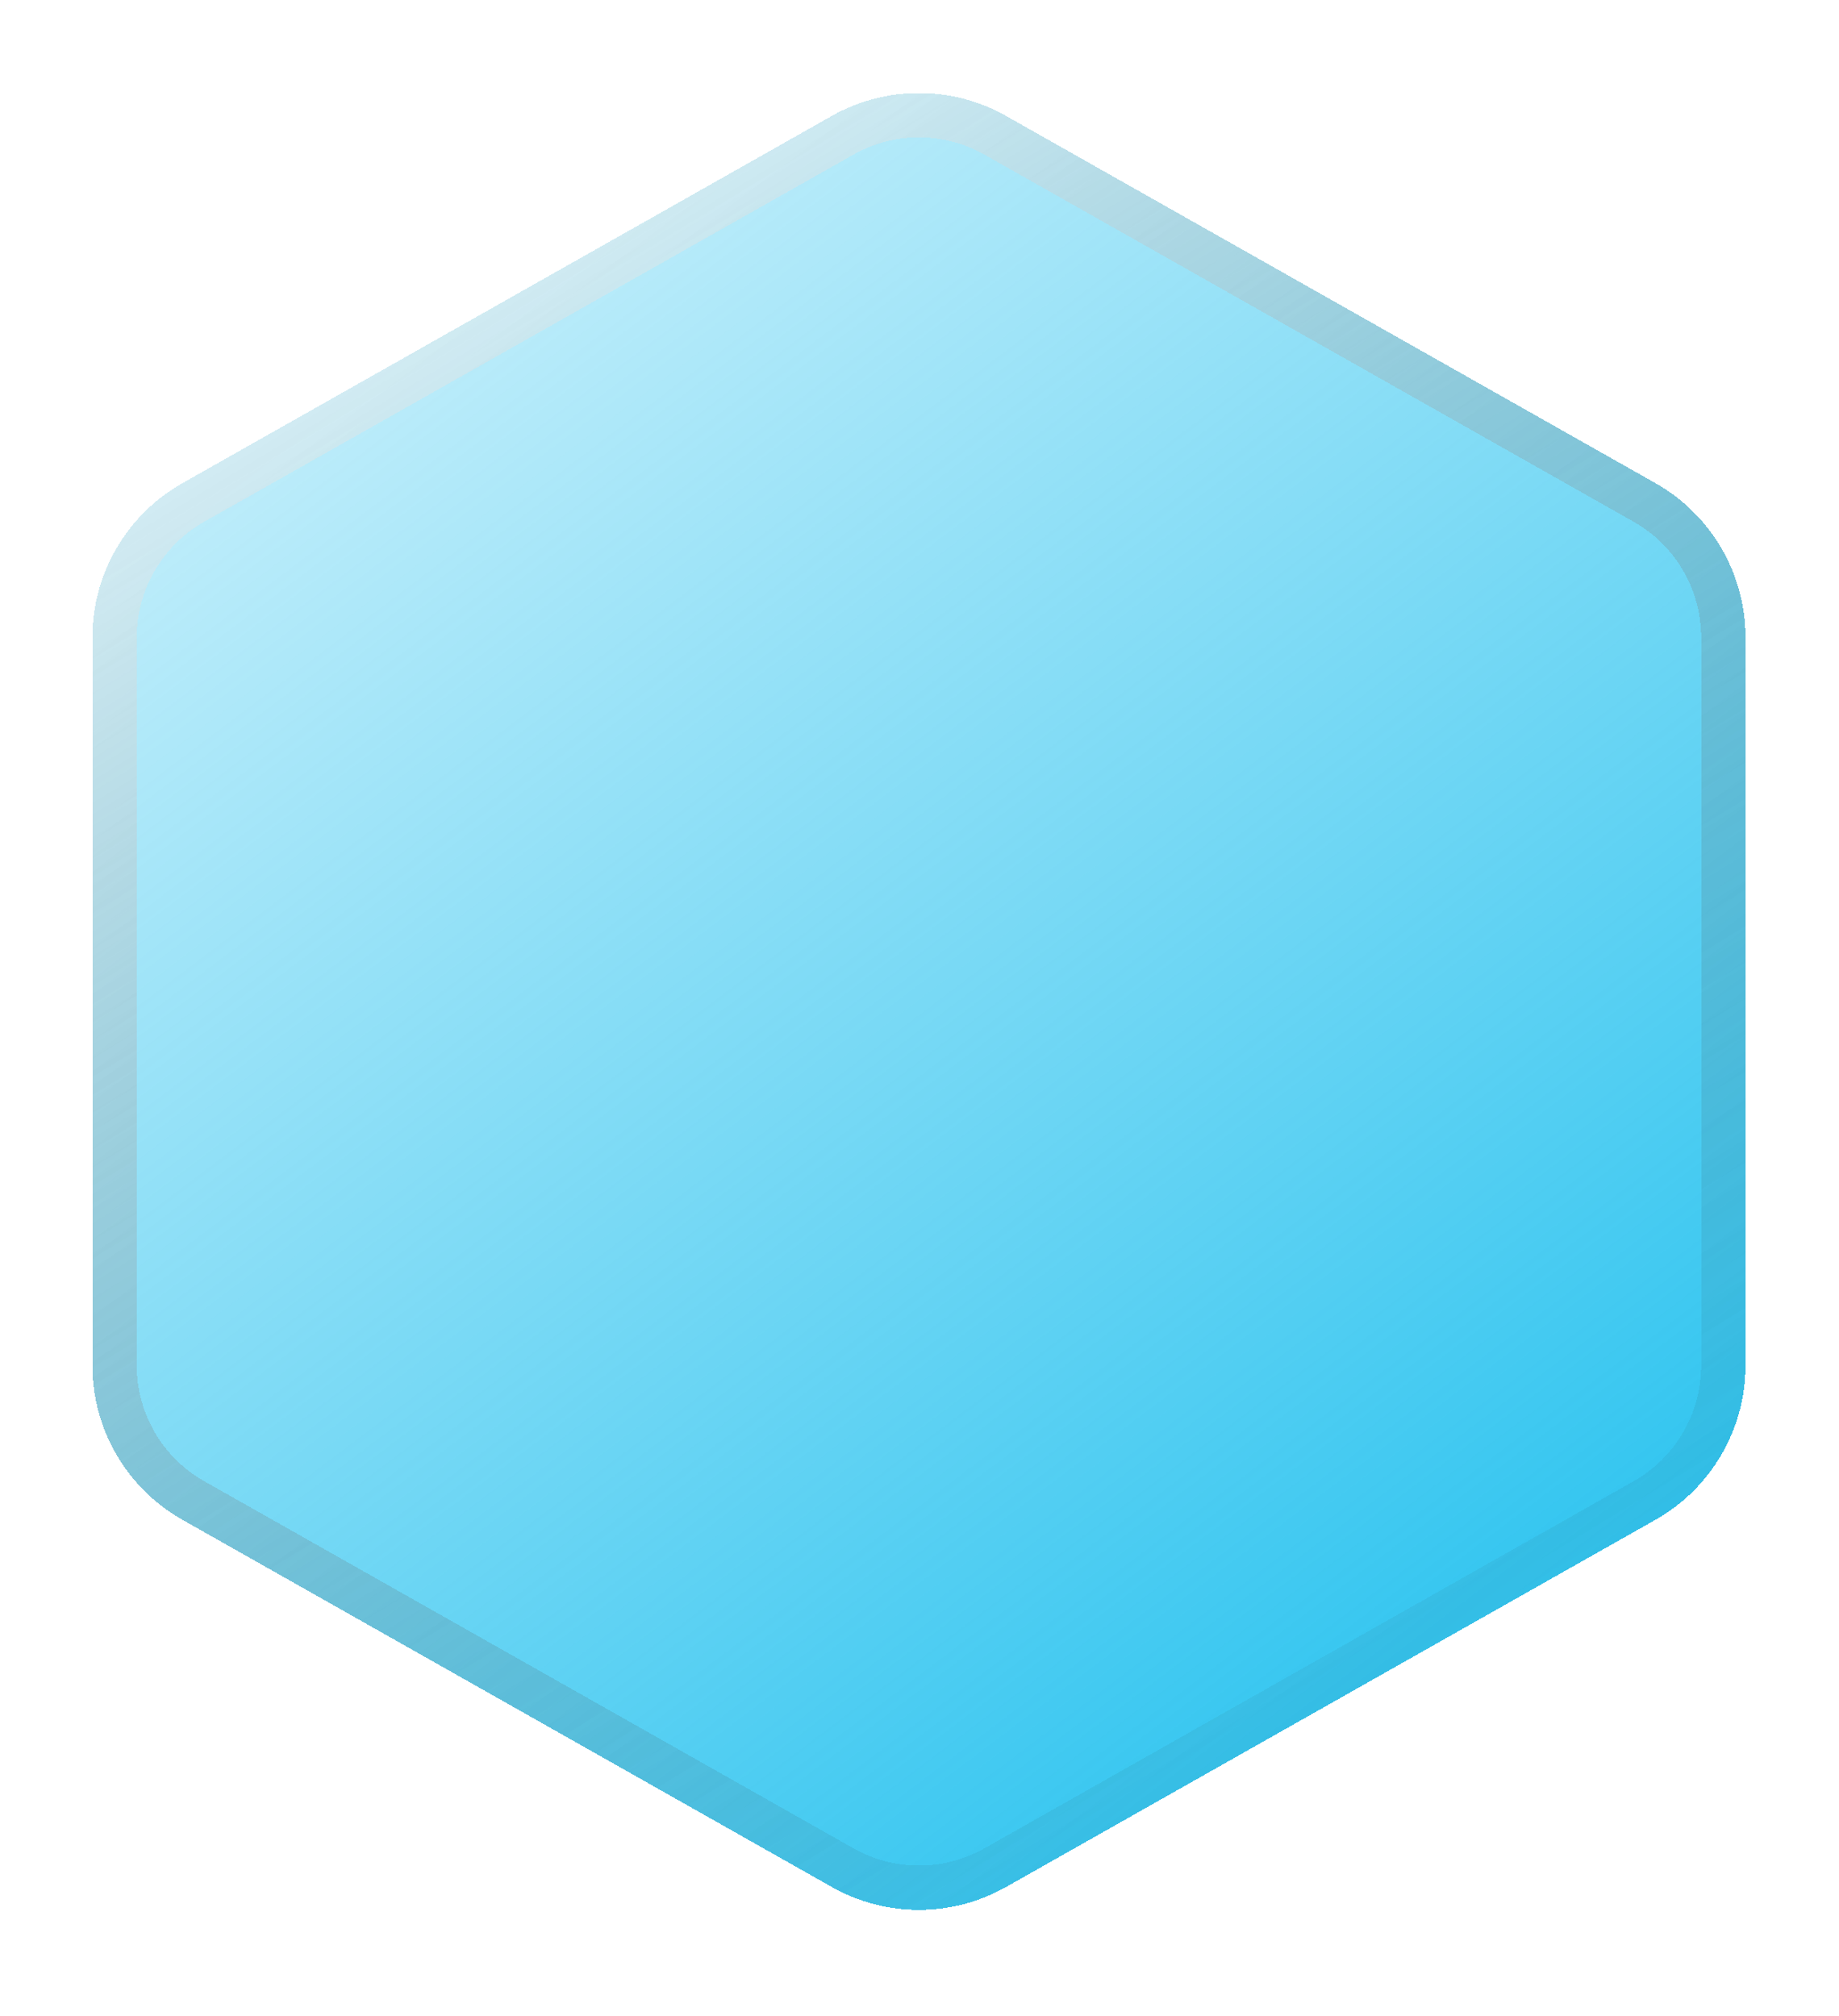 <svg width="83" height="91" viewBox="0 0 83 91" fill="none" xmlns="http://www.w3.org/2000/svg">
<g id="Polygon 147" filter="url(#filter0_bd_3_208)">
<path d="M37.537 1.237C39.98 -0.145 42.97 -0.145 45.413 1.237L74.718 17.811C77.228 19.23 78.779 21.891 78.779 24.774L78.779 57.638C78.779 60.521 77.228 63.181 74.718 64.601L45.413 81.174C42.97 82.557 39.98 82.557 37.537 81.174L8.233 64.601C5.723 63.181 4.171 60.521 4.171 57.638L4.171 24.774C4.171 21.891 5.723 19.23 8.233 17.811L37.537 1.237Z" fill="url(#paint0_linear_3_208)" fill-opacity="0.8" shape-rendering="crispEdges"/>
<path d="M38.029 2.108C40.167 0.898 42.783 0.898 44.921 2.108L74.225 18.681C76.421 19.923 77.779 22.251 77.779 24.774L77.779 57.638C77.779 60.161 76.421 62.489 74.225 63.731L44.921 80.304C42.783 81.513 40.167 81.513 38.029 80.304L8.725 63.731C6.529 62.489 5.171 60.161 5.171 57.638L5.171 24.774C5.171 22.251 6.529 19.923 8.725 18.681L38.029 2.108Z" stroke="url(#paint1_linear_3_208)" stroke-opacity="0.5" stroke-width="2" shape-rendering="crispEdges"/>
</g>
<defs>
<filter id="filter0_bd_3_208" x="-7.829" y="-11.8" width="98.608" height="106.011" filterUnits="userSpaceOnUse" color-interpolation-filters="sRGB">
<feFlood flood-opacity="0" result="BackgroundImageFix"/>
<feGaussianBlur in="BackgroundImageFix" stdDeviation="6"/>
<feComposite in2="SourceAlpha" operator="in" result="effect1_backgroundBlur_3_208"/>
<feColorMatrix in="SourceAlpha" type="matrix" values="0 0 0 0 0 0 0 0 0 0 0 0 0 0 0 0 0 0 127 0" result="hardAlpha"/>
<feOffset dy="4"/>
<feGaussianBlur stdDeviation="2"/>
<feComposite in2="hardAlpha" operator="out"/>
<feColorMatrix type="matrix" values="0 0 0 0 0 0 0 0 0 0 0 0 0 0 0 0 0 0 0.1 0"/>
<feBlend mode="normal" in2="effect1_backgroundBlur_3_208" result="effect2_dropShadow_3_208"/>
<feBlend mode="normal" in="SourceGraphic" in2="effect2_dropShadow_3_208" result="shape"/>
</filter>
<linearGradient id="paint0_linear_3_208" x1="66.785" y1="70.19" x2="21.23" y2="9.858" gradientUnits="userSpaceOnUse">
<stop stop-color="#00B7EC"/>
<stop offset="1" stop-color="#00B7EC" stop-opacity="0.33"/>
</linearGradient>
<linearGradient id="paint1_linear_3_208" x1="10.59" y1="7.874" x2="57.039" y2="84.26" gradientUnits="userSpaceOnUse">
<stop stop-color="white"/>
<stop offset="1" stop-opacity="0"/>
</linearGradient>
</defs>
</svg>

